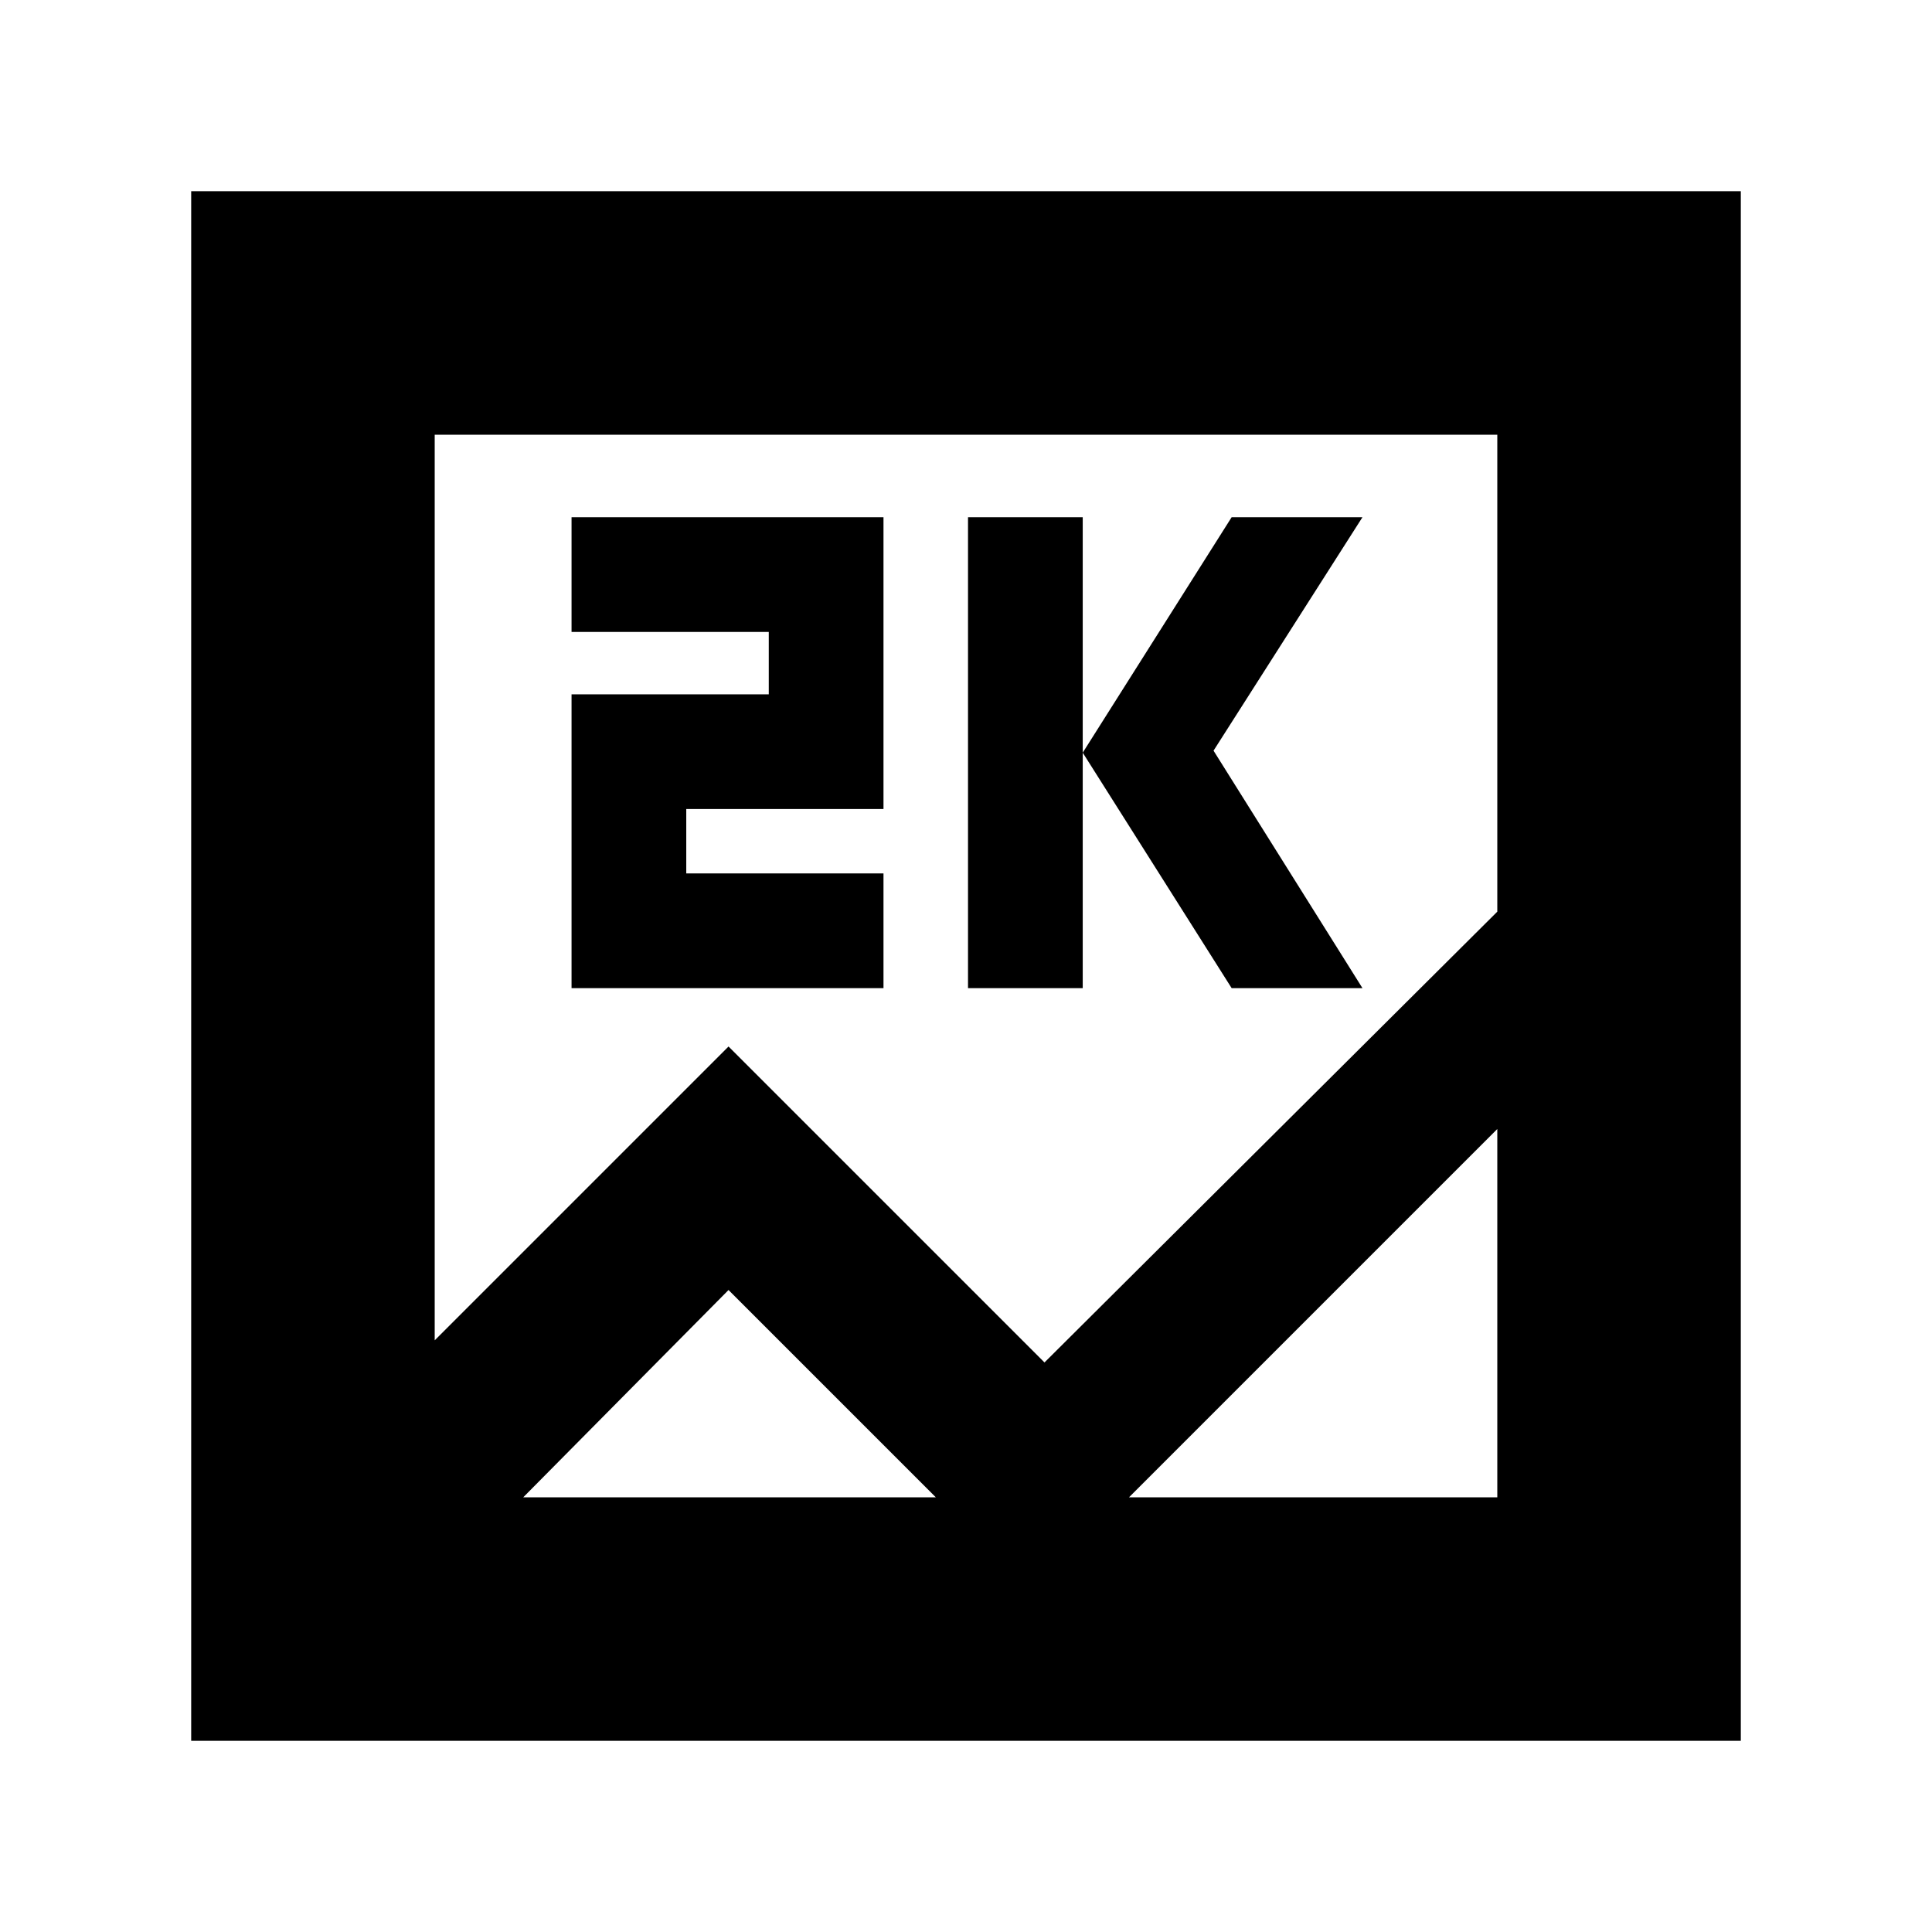 <svg xmlns="http://www.w3.org/2000/svg" height="24" width="24"><path d="M2.375 21.625V2.375H21.625V21.625ZM9.05 13 12.975 16.925 18.6 11.325V5.4H5.4V16.65ZM12.025 12.275V6.425H13.45V12.275ZM15.3 12.275 13.45 9.35 15.3 6.425H16.925L15.075 9.325L16.925 12.275ZM7.1 12.275V8.625H9.55V7.85H7.1V6.425H10.975V10.05H8.525V10.85H10.975V12.275ZM9.05 16.025 6.5 18.6H18.6V14.025L12.825 19.8ZM5.4 18.6V5.4Z"/></svg>